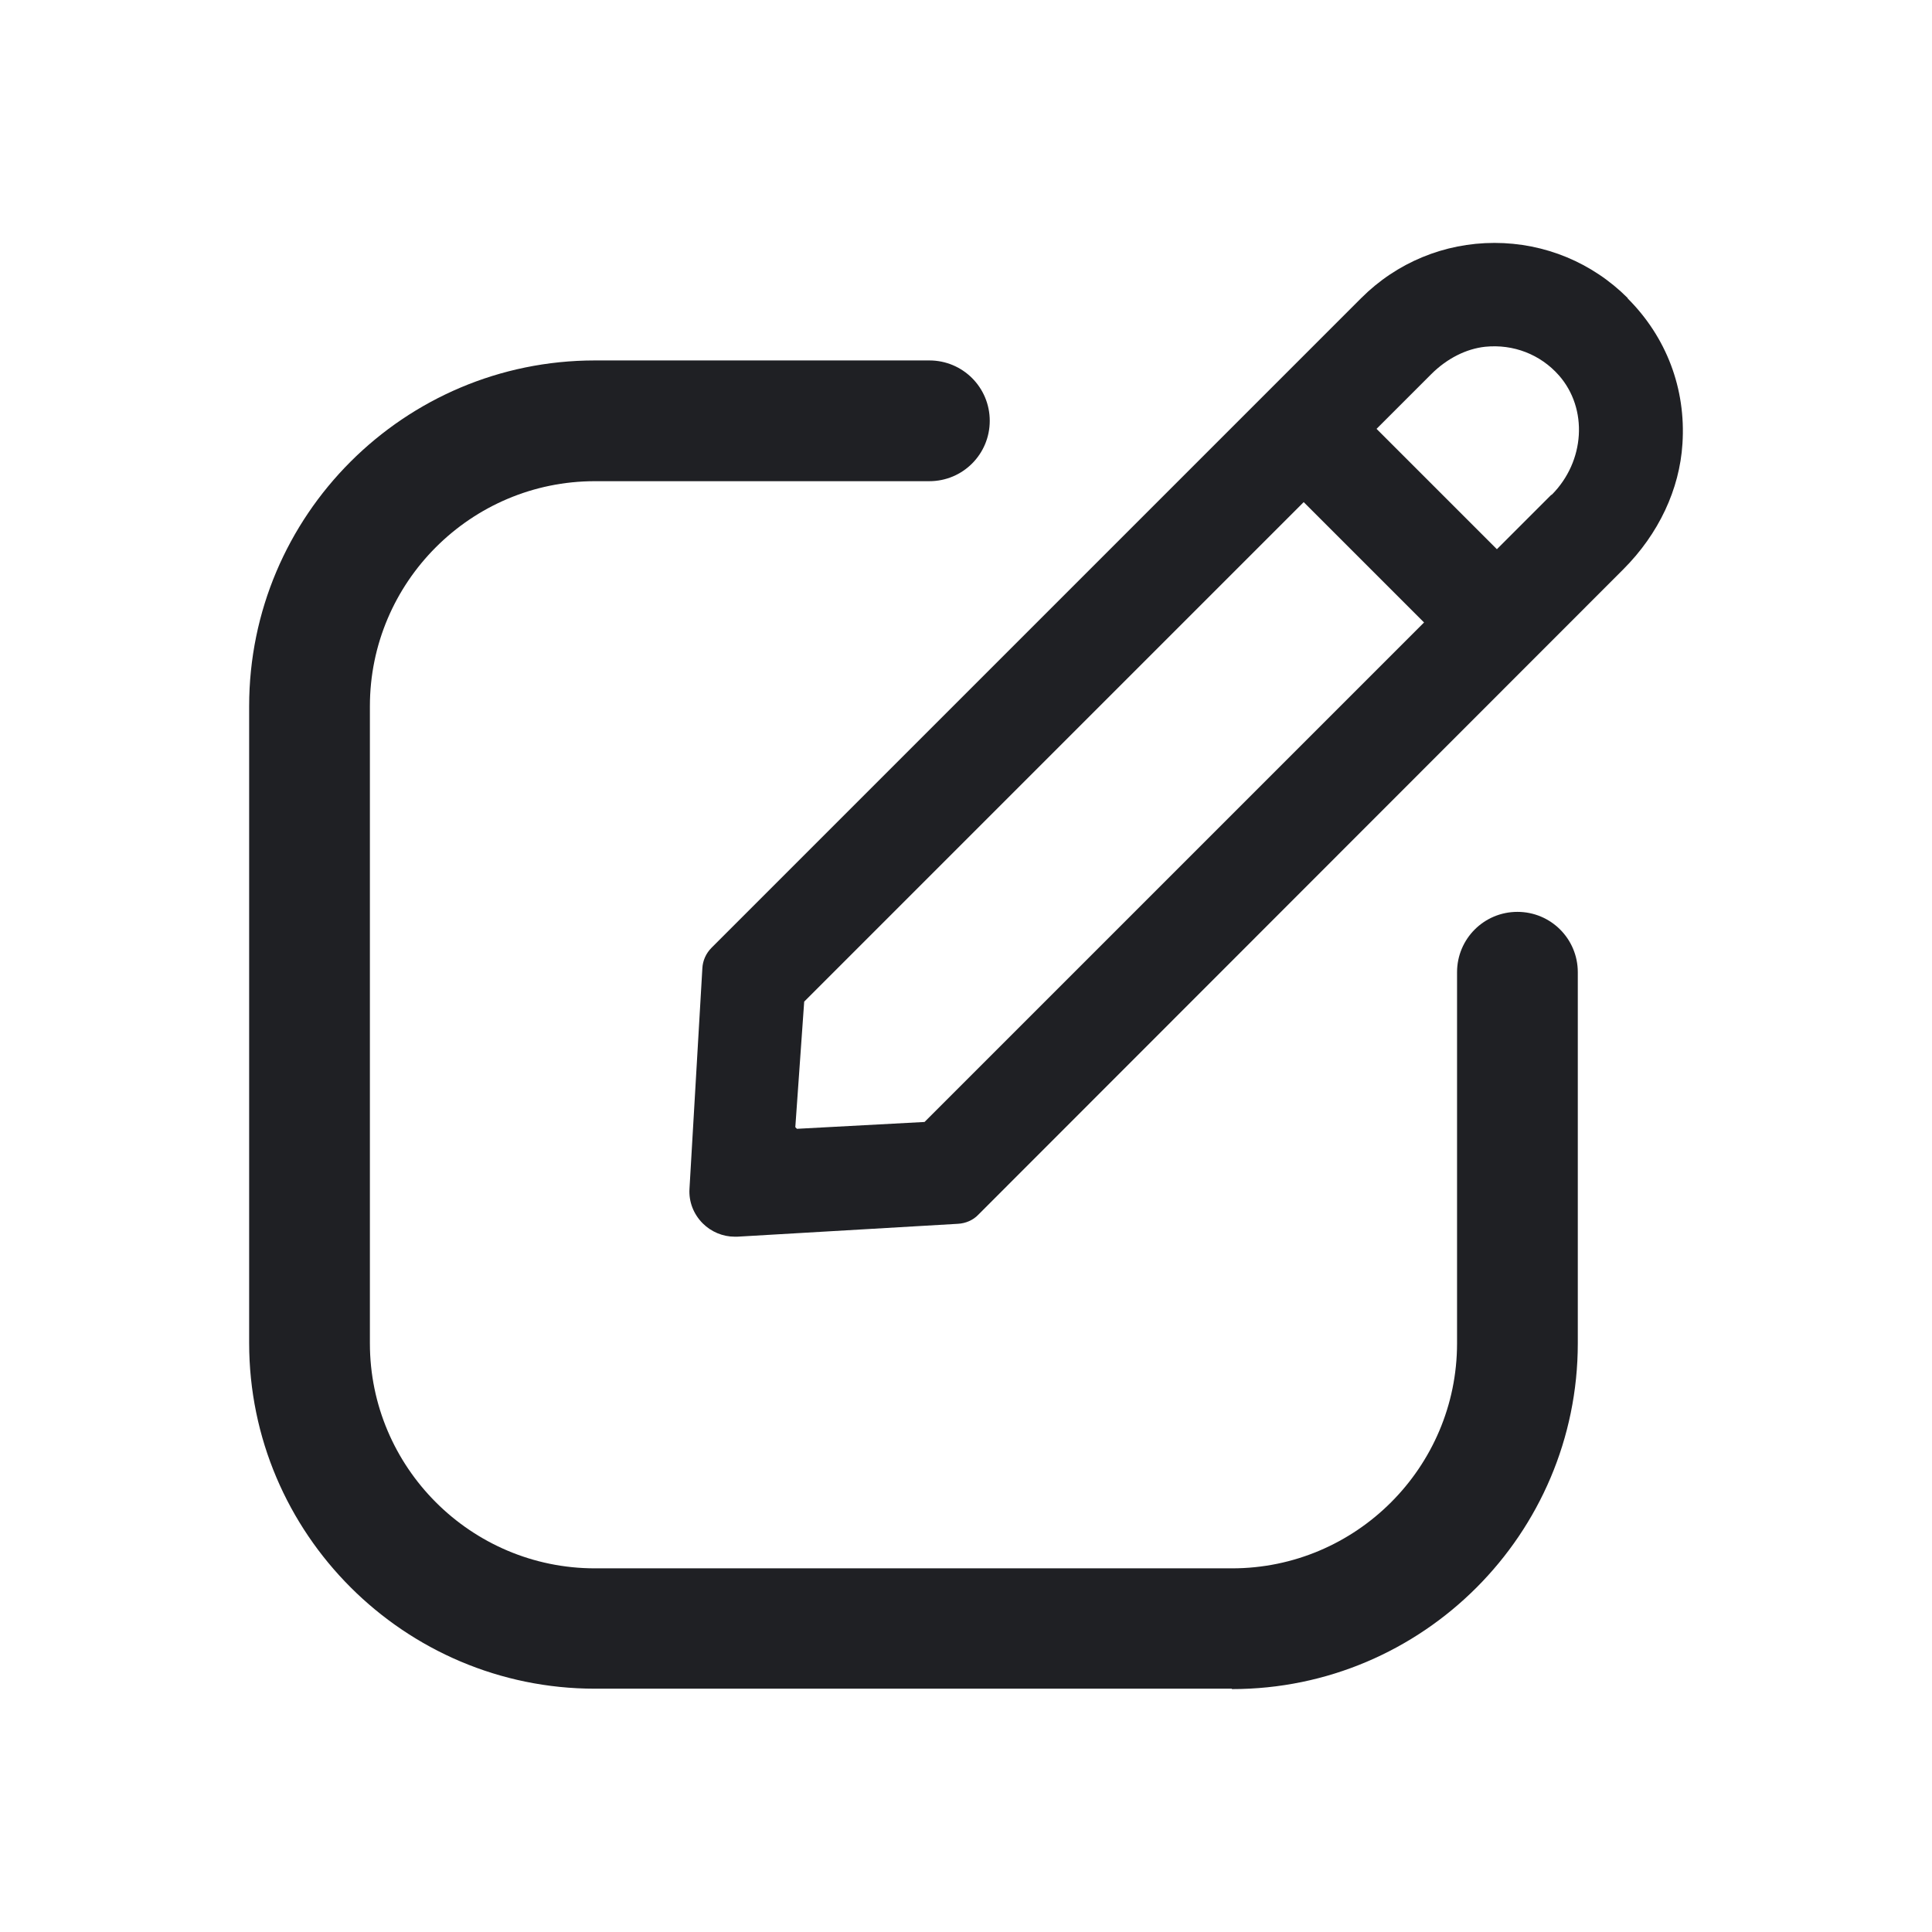 <svg width="48" height="48" viewBox="0 0 48 48" fill="none" xmlns="http://www.w3.org/2000/svg">
<path d="M30.6 41.955H14.78C10.05 41.955 6.19 38.105 6.19 33.365V17.545C6.19 12.805 10.04 8.955 14.78 8.955H23.09C23.92 8.955 24.59 9.625 24.59 10.455C24.59 11.285 23.92 11.955 23.09 11.955H14.78C11.7 11.955 9.19 14.465 9.19 17.545V33.375C9.19 36.455 11.7 38.965 14.78 38.965H30.61C33.69 38.965 36.2 36.455 36.2 33.375V24.155C36.2 23.325 36.87 22.655 37.7 22.655C38.53 22.655 39.2 23.325 39.2 24.155V33.375C39.2 38.105 35.35 41.965 30.61 41.965L30.6 41.955Z" fill="#1F2024"/>
<path d="M40.44 7.405C39.56 6.525 38.38 6.035 37.13 6.035C35.88 6.035 34.7 6.525 33.82 7.405L17.68 23.545C17.54 23.685 17.46 23.865 17.45 24.055L17.13 29.535C17.11 29.855 17.23 30.165 17.46 30.395C17.67 30.605 17.96 30.725 18.25 30.725C18.27 30.725 18.29 30.725 18.32 30.725L23.8 30.405C23.99 30.395 24.18 30.315 24.31 30.175L40.33 14.145C41.21 13.265 41.73 12.155 41.8 11.025C41.89 9.655 41.4 8.375 40.44 7.415V7.405ZM38.54 12.295L37.19 13.645L34.2 10.655L35.56 9.295C35.95 8.905 36.43 8.665 36.9 8.615C37.6 8.545 38.27 8.805 38.73 9.325C39.46 10.155 39.38 11.465 38.55 12.295H38.54ZM19.76 27.995L19.98 24.885L32.39 12.475L35.38 15.465L22.97 27.875L19.8 28.045L19.76 28.005V27.995Z" fill="#1F2024"/>
</svg>
